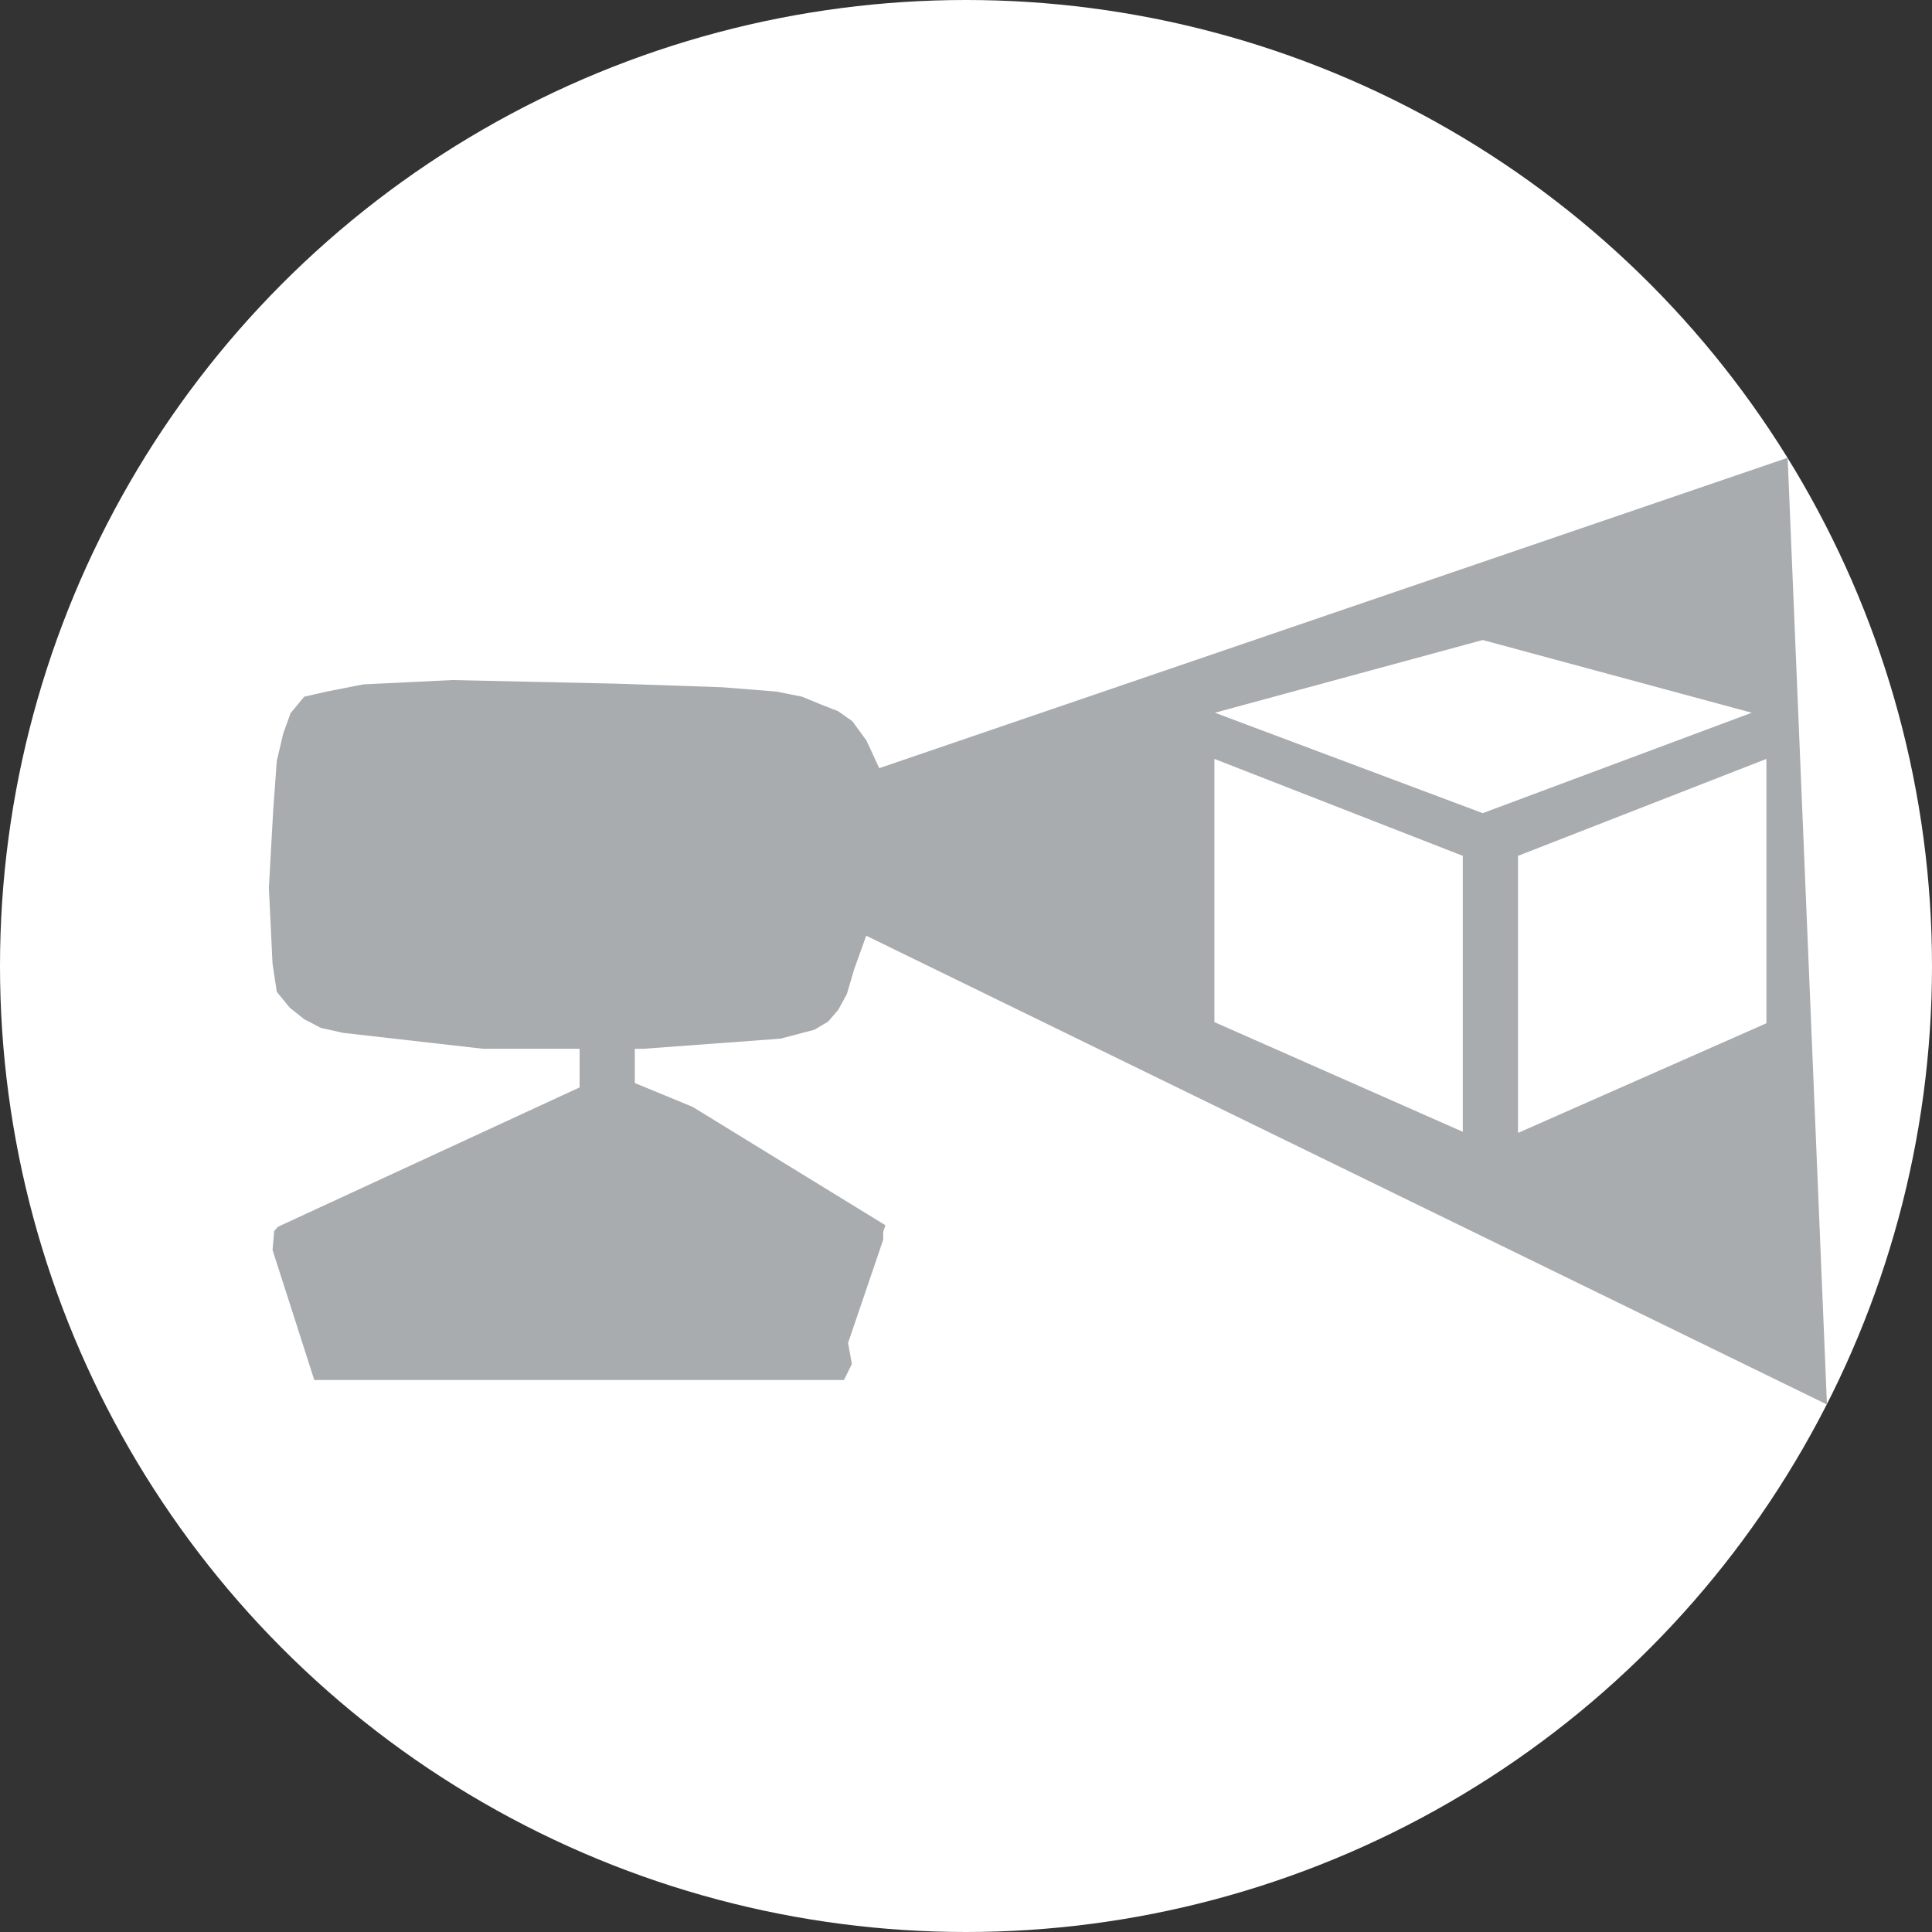 <?xml version="1.0" encoding="utf-8"?>
<!-- Generator: Adobe Illustrator 16.0.0, SVG Export Plug-In . SVG Version: 6.00 Build 0)  -->
<!DOCTYPE svg PUBLIC "-//W3C//DTD SVG 1.1//EN" "http://www.w3.org/Graphics/SVG/1.1/DTD/svg11.dtd">
<svg version="1.1" id="Layer_1" xmlns="http://www.w3.org/2000/svg" xmlns:xlink="http://www.w3.org/1999/xlink" x="0px" y="0px"
	 width="70px" height="70px" viewBox="0 0 70 70" enable-background="new 0 0 70 70" xml:space="preserve">
<rect x="0" y="0" width="70" height="70" fill="#333333" stroke="none"/>
<g id="Cursors">
	<g>
		<circle fill="#FFFFFF" cx="35" cy="35" r="35"/>
		<polyline fill="#A8ACAF" points="64.77,16.586 24.262,30.427 66.194,50.888 		"/>
		<polygon fill="#A8ACAF" points="32.081,44.393 25.095,40.104 23,39.24 23,38 23.312,38 28.279,37.633 29.508,37.309 
			30.005,37.014 30.37,36.59 30.684,36.015 30.946,35.124 31.5,33.582 32,31.858 32,30.129 32,28.143 31.395,26.834 30.882,26.13 
			30.364,25.766 29.754,25.528 29.056,25.242 28.132,25.057 26.166,24.9 22.372,24.771 16.385,24.64 13.167,24.796 11.834,25.057 
			11.022,25.242 10.528,25.841 10.262,26.574 10.029,27.568 9.899,29.346 9.742,32.17 9.874,34.916 10.029,35.937 10.499,36.511 
			11.022,36.929 11.625,37.242 12.435,37.423 17.508,38 21,38 21,39.399 10.075,44.446 9.934,44.601 9.875,45.29 11.387,50 
			30.579,50 30.865,49.419 30.727,48.657 32,44.918 32,44.631 		"/>
		<g>
			<polygon fill="#FFFFFF" points="44,27.497 44,37.033 53,41.007 53,31.009 			"/>
			<polygon fill="#FFFFFF" points="44.018,25.824 53.722,29.462 63.468,25.824 53.722,23.189 			"/>
			<polygon fill="#FFFFFF" points="55,31.009 55,41.048 64,37.075 64,27.497 			"/>
		</g>
	</g>
</g>
</svg>

